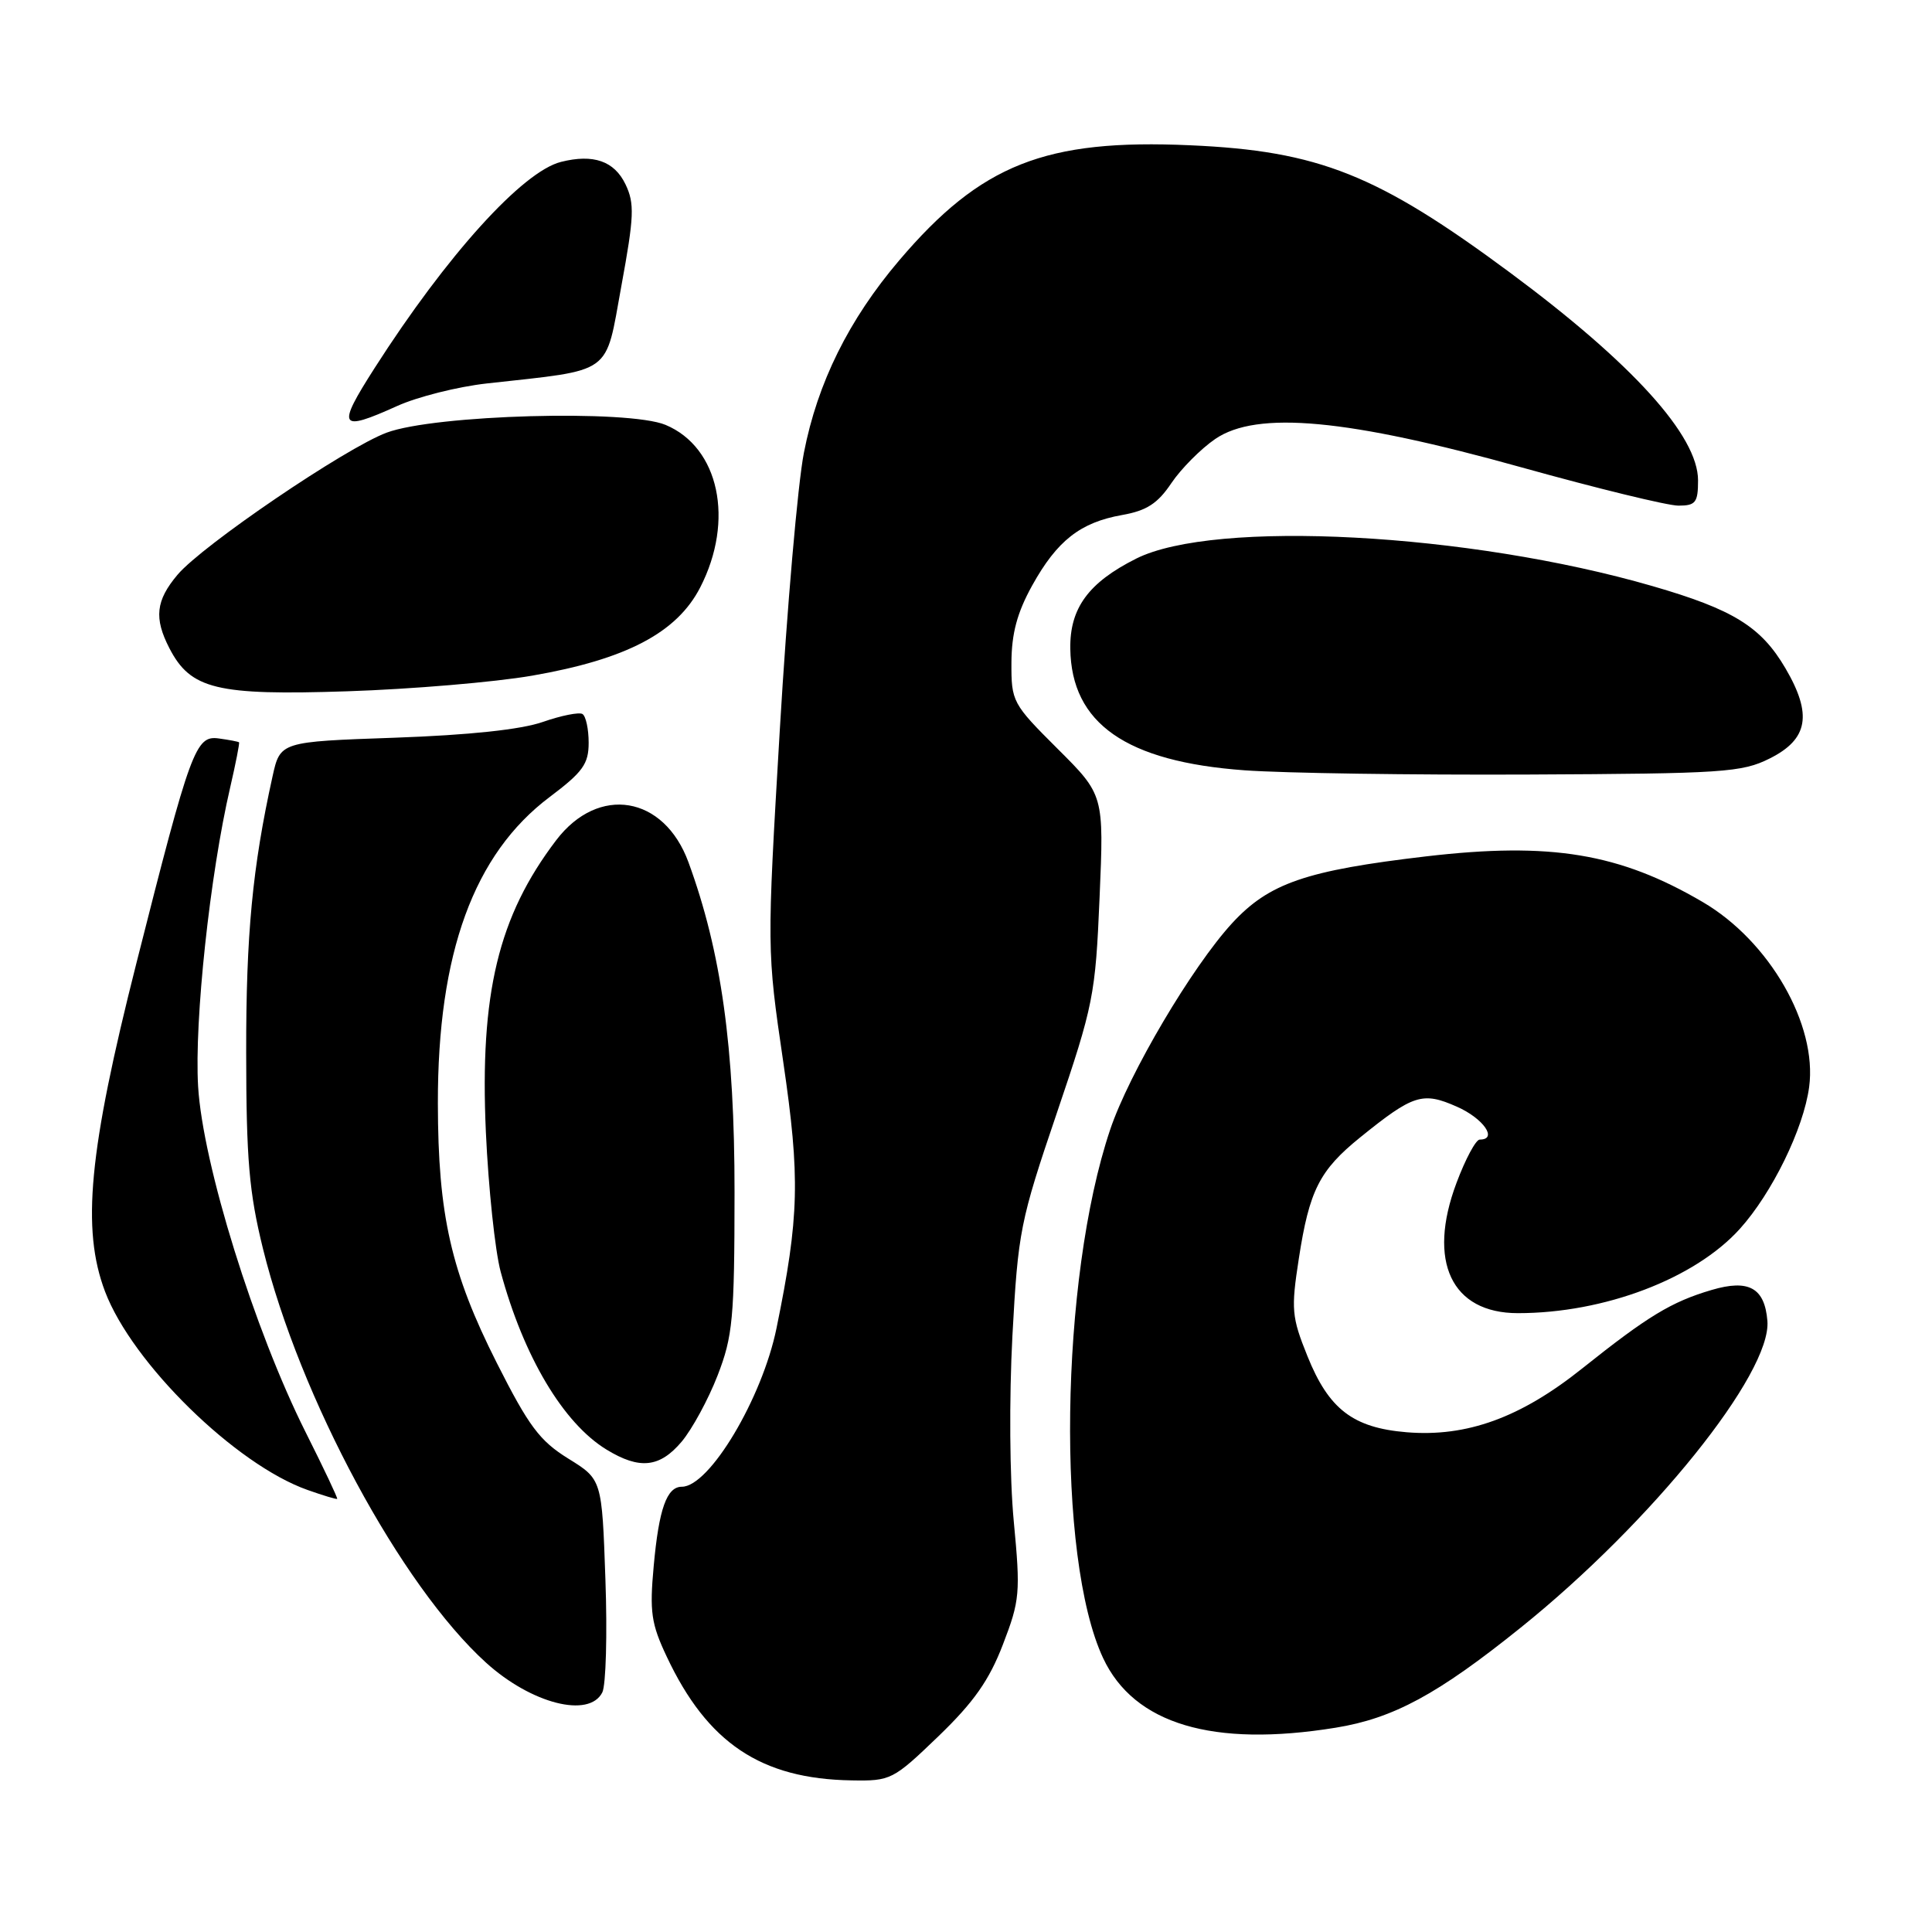<?xml version="1.0" encoding="UTF-8" standalone="no"?>
<!DOCTYPE svg PUBLIC "-//W3C//DTD SVG 1.1//EN" "http://www.w3.org/Graphics/SVG/1.1/DTD/svg11.dtd" >
<svg xmlns="http://www.w3.org/2000/svg" xmlns:xlink="http://www.w3.org/1999/xlink" version="1.1" viewBox="0 0 256 256">
 <g >
 <path fill="currentColor"
d=" M 124.34 230.07 C 129.03 225.55 131.07 222.65 132.89 217.91 C 135.14 212.06 135.23 211.08 134.33 201.59 C 133.78 195.80 133.71 185.32 134.15 177.00 C 134.90 163.17 135.17 161.81 140.03 147.50 C 144.89 133.17 145.15 131.90 145.70 118.92 C 146.28 105.34 146.28 105.34 140.14 99.22 C 134.15 93.25 134.00 92.97 134.02 87.80 C 134.04 83.93 134.78 81.17 136.77 77.58 C 140.07 71.63 143.15 69.22 148.69 68.24 C 151.93 67.67 153.40 66.72 155.21 64.02 C 156.50 62.11 159.11 59.48 161.02 58.17 C 166.55 54.38 178.58 55.50 201.65 61.94 C 211.63 64.72 220.97 67.00 222.40 67.00 C 224.68 67.00 225.00 66.59 225.00 63.65 C 225.00 57.75 216.32 48.16 200.11 36.14 C 182.53 23.11 174.73 20.00 157.71 19.25 C 138.51 18.39 129.99 21.76 119.15 34.50 C 112.48 42.34 108.32 50.73 106.52 60.00 C 105.71 64.12 104.28 80.63 103.33 96.68 C 101.61 125.87 101.61 125.87 103.78 140.68 C 106.04 156.07 105.91 161.25 102.89 176.00 C 100.99 185.29 94.00 197.00 90.35 197.00 C 88.35 197.00 87.31 199.92 86.62 207.50 C 86.06 213.58 86.29 215.16 88.34 219.50 C 93.73 230.96 100.84 235.72 112.84 235.91 C 118.03 236.00 118.33 235.85 124.34 230.07 Z  M 176.98 228.93 C 184.63 227.69 190.50 224.52 201.50 215.67 C 218.87 201.71 234.75 181.96 234.19 175.03 C 233.83 170.64 231.72 169.47 226.79 170.93 C 221.47 172.50 218.35 174.39 209.66 181.32 C 201.49 187.85 194.35 190.44 186.38 189.78 C 179.28 189.19 176.07 186.73 173.24 179.69 C 171.15 174.50 171.06 173.50 172.10 166.78 C 173.49 157.73 174.84 155.07 180.23 150.71 C 187.27 145.02 188.50 144.63 193.04 146.64 C 196.56 148.19 198.52 151.00 196.07 151.00 C 195.56 151.00 194.17 153.59 192.99 156.75 C 189.09 167.14 192.32 174.00 201.13 174.00 C 212.57 174.00 224.56 169.45 230.53 162.84 C 234.80 158.11 238.98 149.57 239.72 144.04 C 240.83 135.78 234.46 124.70 225.63 119.53 C 214.60 113.06 205.48 111.55 189.00 113.47 C 173.05 115.34 168.16 117.02 163.27 122.32 C 157.97 128.08 149.60 142.24 147.10 149.69 C 140.44 169.50 139.95 206.44 146.17 219.71 C 150.26 228.45 160.70 231.57 176.98 228.93 Z  M 79.81 224.25 C 80.29 223.29 80.48 216.55 80.22 209.27 C 79.76 196.03 79.76 196.03 75.30 193.27 C 71.51 190.92 70.07 188.99 65.83 180.60 C 59.76 168.58 58.04 161.00 58.02 146.20 C 57.99 126.30 62.78 113.17 72.83 105.61 C 77.23 102.30 78.00 101.23 78.00 98.42 C 78.00 96.60 77.63 94.89 77.18 94.61 C 76.73 94.34 74.37 94.81 71.93 95.66 C 69.04 96.67 62.21 97.40 52.32 97.75 C 37.13 98.28 37.13 98.28 36.11 102.89 C 33.45 114.93 32.60 123.84 32.62 139.50 C 32.63 153.63 33.01 158.01 34.84 165.44 C 39.73 185.24 53.12 210.08 64.40 220.31 C 70.40 225.75 78.07 227.71 79.81 224.25 Z  M 40.50 189.78 C 33.69 176.20 26.86 154.25 26.25 143.94 C 25.74 135.26 27.82 115.87 30.50 104.34 C 31.24 101.14 31.77 98.44 31.67 98.36 C 31.58 98.27 30.38 98.04 29.00 97.85 C 25.92 97.42 25.28 99.15 18.07 127.64 C 11.76 152.55 10.78 162.84 13.92 171.14 C 17.53 180.65 31.23 194.07 40.76 197.43 C 42.82 198.16 44.58 198.69 44.68 198.61 C 44.78 198.53 42.90 194.56 40.50 189.78 Z  M 90.33 191.02 C 91.71 189.37 93.85 185.44 95.08 182.27 C 97.10 177.05 97.32 174.75 97.33 158.00 C 97.34 138.75 95.57 126.10 91.22 114.24 C 87.98 105.42 79.30 103.98 73.70 111.33 C 66.03 121.41 63.56 131.66 64.38 150.00 C 64.72 157.43 65.60 165.75 66.34 168.51 C 69.37 179.73 74.63 188.58 80.37 192.08 C 84.76 194.76 87.42 194.47 90.33 191.02 Z  M 234.50 100.50 C 239.60 97.95 240.17 94.67 236.58 88.55 C 233.35 83.04 229.67 80.76 218.96 77.66 C 194.59 70.60 160.94 68.81 150.55 74.02 C 144.23 77.19 141.74 80.59 141.82 85.95 C 141.96 95.87 149.21 100.93 164.92 102.07 C 170.19 102.45 187.10 102.70 202.50 102.63 C 228.35 102.51 230.81 102.35 234.50 100.50 Z  M 70.50 89.53 C 82.97 87.37 89.69 83.85 92.78 77.84 C 97.35 68.95 95.29 59.27 88.19 56.30 C 83.25 54.24 57.61 54.95 51.23 57.33 C 45.77 59.37 26.81 72.25 23.52 76.16 C 20.64 79.58 20.39 81.91 22.45 85.90 C 25.26 91.34 28.72 92.17 46.00 91.60 C 54.53 91.32 65.55 90.39 70.50 89.53 Z  M 52.62 53.80 C 55.31 52.58 60.65 51.24 64.50 50.81 C 81.41 48.93 80.15 49.84 82.33 37.92 C 84.03 28.66 84.10 26.97 82.88 24.42 C 81.40 21.34 78.63 20.37 74.34 21.45 C 69.23 22.73 59.19 33.84 49.65 48.75 C 44.57 56.69 44.91 57.28 52.62 53.80 Z "/>
</g>
</svg>